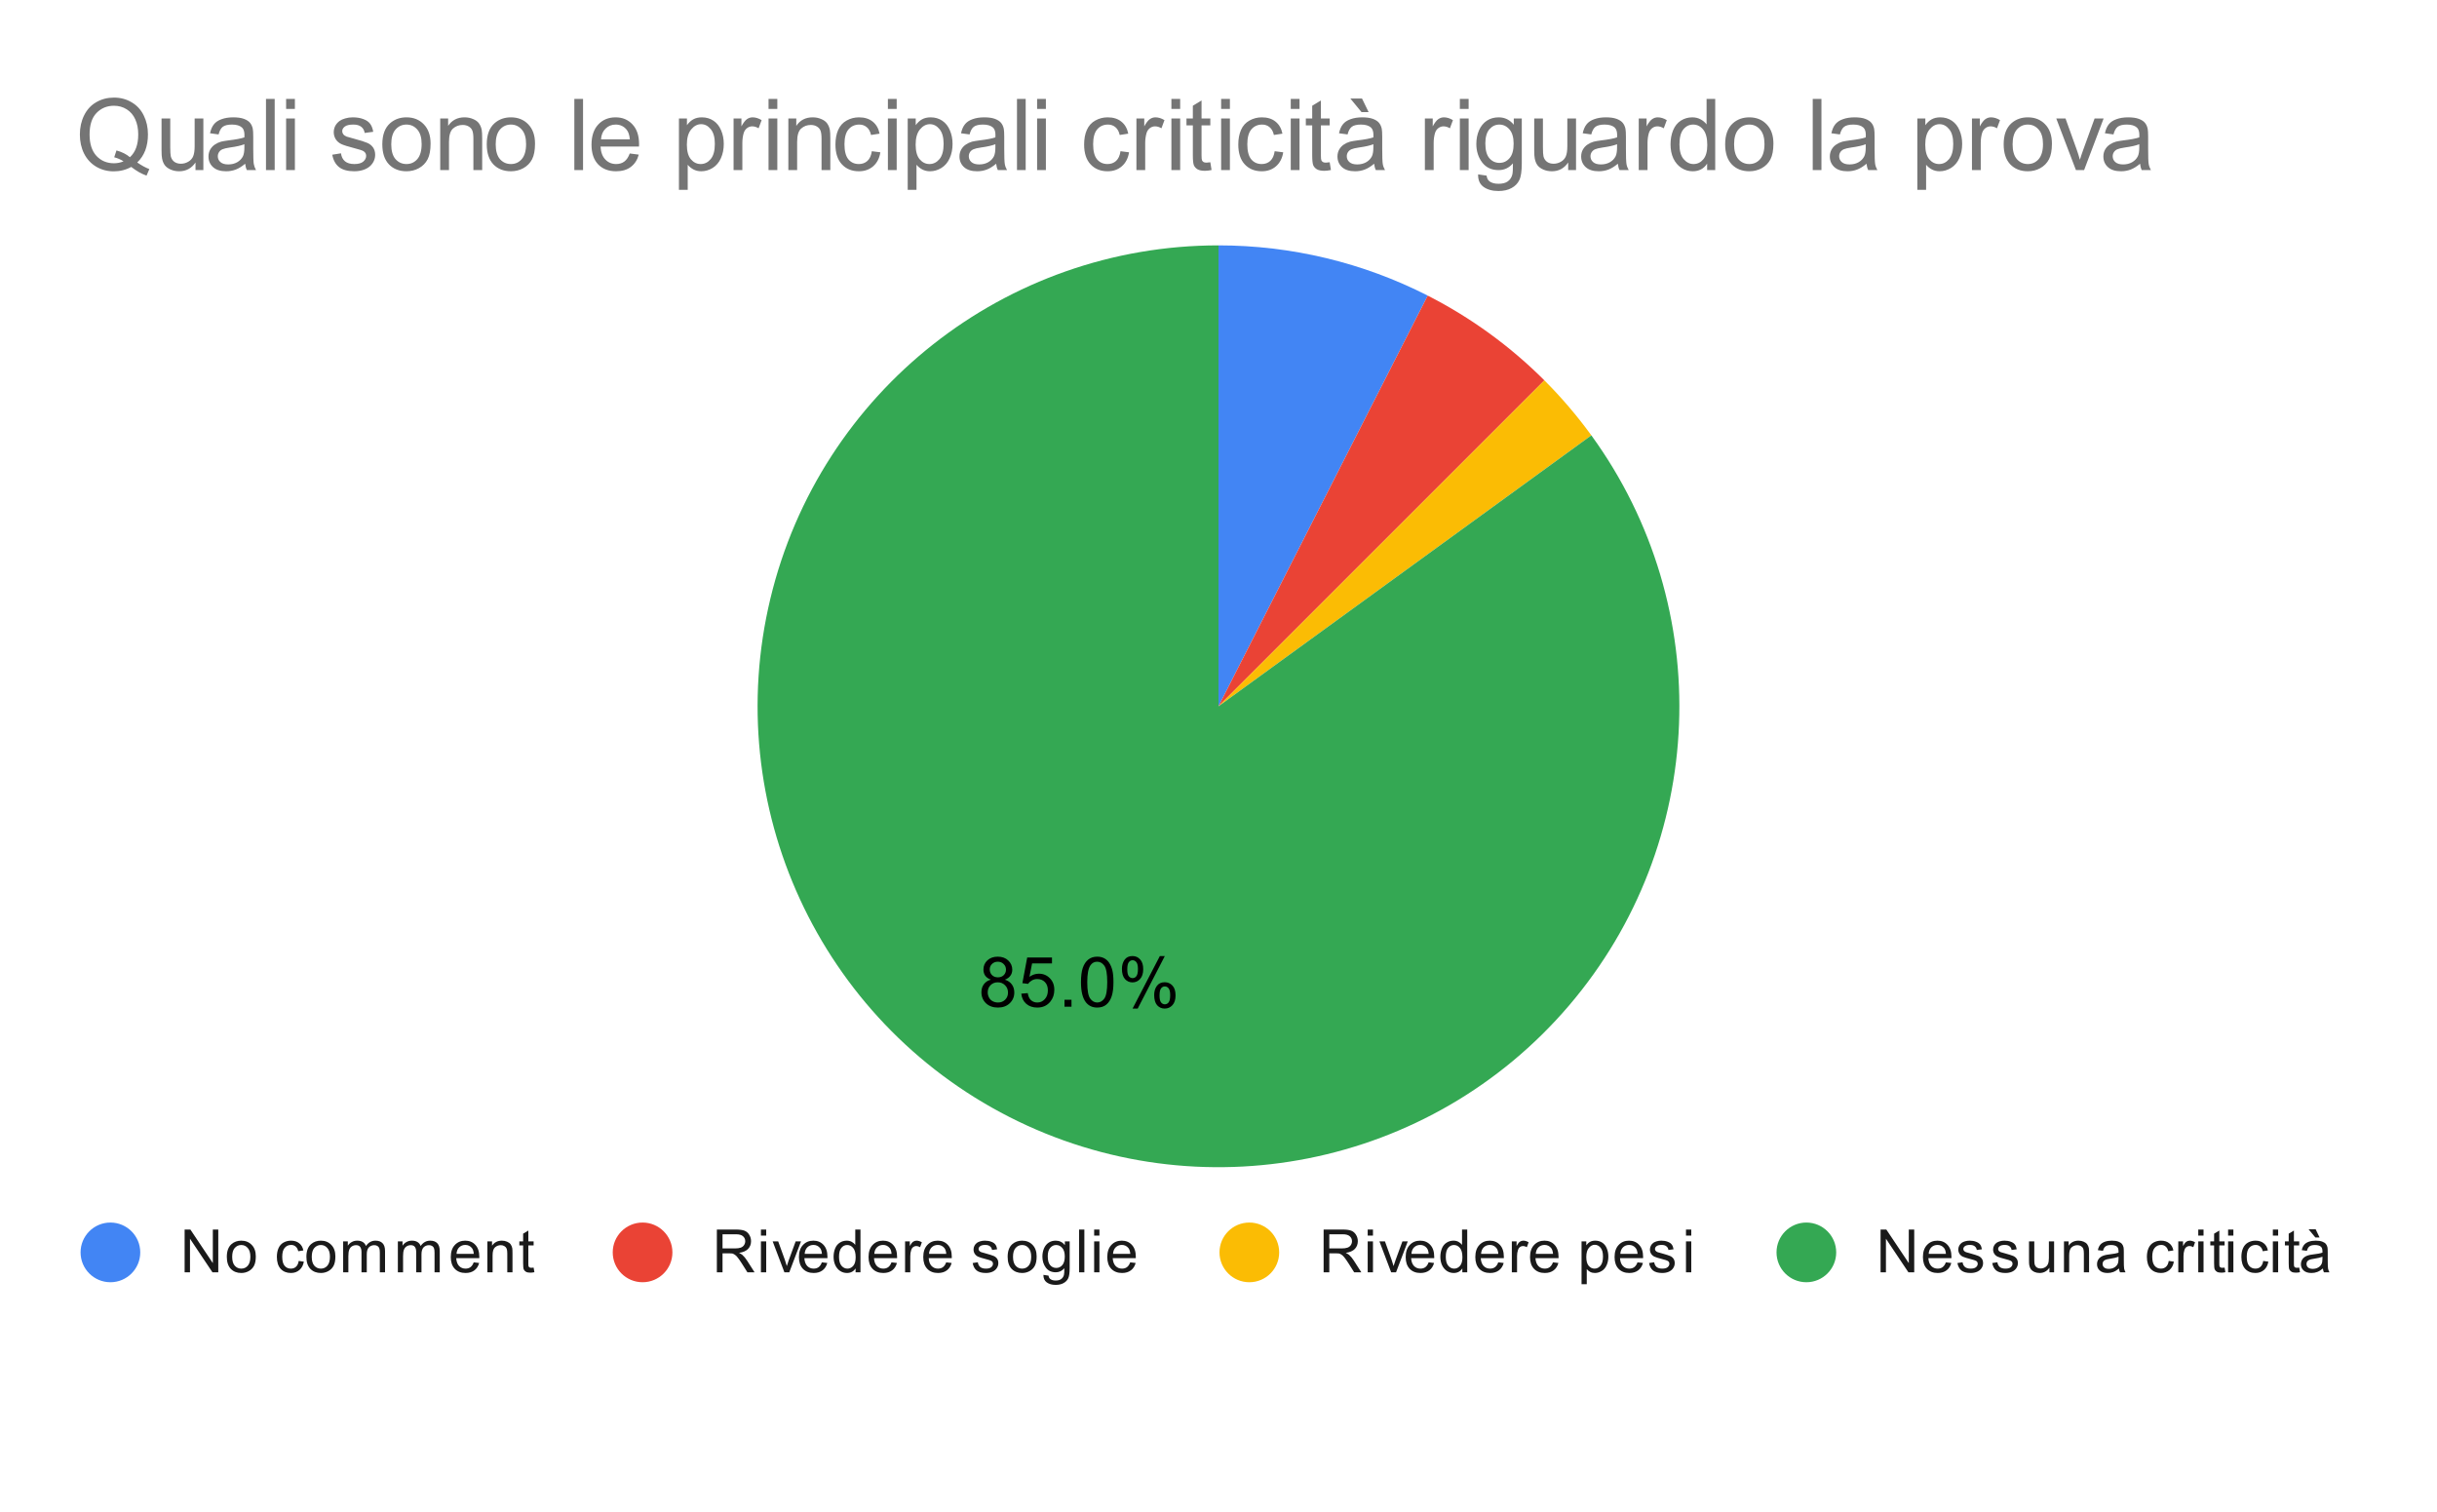<svg version="1.1" viewBox="0.0 0.0 490.0 304.0" fill="none" stroke="none" stroke-linecap="square" stroke-miterlimit="10" width="490" height="304" xmlns:xlink="http://www.w3.org/1999/xlink" xmlns="http://www.w3.org/2000/svg"><path fill="#ffffff" d="M0 0L490.0 0L490.0 304.0L0 304.0L0 0Z" fill-rule="nonzero"/><path fill="#4285f4" d="M245.0 49.333C259.624 49.333 274.04 52.794 287.07 59.433L245.0 142.0Z" fill-rule="nonzero"/><path fill="#ea4335" d="M287.07 59.433C295.734 63.848 303.649 69.599 310.525 76.475L245.0 142.0Z" fill-rule="nonzero"/><path fill="#fbbc04" d="M310.525 76.475C313.958 79.907 317.115 83.605 319.969 87.532L245.0 142.0Z" fill-rule="nonzero"/><path fill="#34a853" d="M319.969 87.532C345.153 122.195 343.29 169.602 315.464 202.182C287.638 234.762 241.106 244.018 202.93 224.567C164.755 205.115 144.892 162.029 154.894 120.367C164.896 78.706 202.155 49.333 245.0 49.333L245.0 142.0Z" fill-rule="nonzero"/><path fill="#000000" d="M199.238 196.968Q198.473 196.686 198.098 196.171Q197.738 195.655 197.738 194.921Q197.738 193.827 198.52 193.093Q199.317 192.343 200.613 192.343Q201.926 192.343 202.723 193.108Q203.535 193.874 203.535 194.968Q203.535 195.655 203.16 196.171Q202.801 196.686 202.051 196.968Q202.973 197.265 203.457 197.936Q203.942 198.608 203.942 199.546Q203.942 200.827 203.035 201.702Q202.129 202.577 200.645 202.577Q199.16 202.577 198.238 201.702Q197.332 200.811 197.332 199.499Q197.332 198.53 197.832 197.874Q198.332 197.202 199.238 196.968ZM199.004 194.89Q199.004 195.593 199.457 196.046Q199.91 196.499 200.645 196.499Q201.363 196.499 201.817 196.061Q202.27 195.608 202.27 194.952Q202.27 194.28 201.801 193.827Q201.332 193.358 200.629 193.358Q199.926 193.358 199.457 193.811Q199.004 194.249 199.004 194.89ZM198.598 199.515Q198.598 200.046 198.848 200.546Q199.098 201.03 199.582 201.296Q200.082 201.561 200.66 201.561Q201.535 201.561 202.098 200.999Q202.676 200.436 202.676 199.561Q202.676 198.671 202.082 198.093Q201.504 197.499 200.613 197.499Q199.738 197.499 199.16 198.077Q198.598 198.655 198.598 199.515ZM205.348 199.78L206.645 199.671Q206.785 200.608 207.301 201.093Q207.832 201.561 208.567 201.561Q209.457 201.561 210.067 200.89Q210.692 200.218 210.692 199.124Q210.692 198.061 210.098 197.452Q209.504 196.843 208.551 196.843Q207.957 196.843 207.473 197.124Q207.004 197.39 206.723 197.811L205.567 197.671L206.535 192.515L211.52 192.515L211.52 193.702L207.52 193.702L206.988 196.39Q207.895 195.765 208.879 195.765Q210.192 195.765 211.082 196.671Q211.988 197.577 211.988 199.015Q211.988 200.374 211.207 201.358Q210.238 202.577 208.567 202.577Q207.207 202.577 206.332 201.811Q205.473 201.046 205.348 199.78ZM214.035 202.405L214.035 200.999L215.442 200.999L215.442 202.405L214.035 202.405ZM217.348 197.468Q217.348 195.686 217.707 194.608Q218.082 193.515 218.801 192.936Q219.52 192.343 220.613 192.343Q221.426 192.343 222.035 192.671Q222.645 192.999 223.035 193.608Q223.442 194.218 223.66 195.093Q223.879 195.968 223.879 197.468Q223.879 199.233 223.52 200.311Q223.16 201.39 222.442 201.983Q221.723 202.577 220.613 202.577Q219.176 202.577 218.348 201.53Q217.348 200.28 217.348 197.468ZM218.613 197.468Q218.613 199.936 219.192 200.749Q219.77 201.561 220.613 201.561Q221.473 201.561 222.051 200.749Q222.629 199.921 222.629 197.468Q222.629 194.983 222.051 194.171Q221.473 193.358 220.598 193.358Q219.754 193.358 219.254 194.077Q218.613 194.999 218.613 197.468ZM225.582 194.796Q225.582 193.718 226.113 192.968Q226.66 192.218 227.692 192.218Q228.629 192.218 229.238 192.89Q229.863 193.561 229.863 194.858Q229.863 196.14 229.238 196.827Q228.613 197.515 227.707 197.515Q226.801 197.515 226.192 196.843Q225.582 196.155 225.582 194.796ZM227.723 193.061Q227.27 193.061 226.957 193.468Q226.66 193.858 226.66 194.905Q226.66 195.874 226.957 196.265Q227.27 196.655 227.723 196.655Q228.192 196.655 228.488 196.265Q228.801 195.874 228.801 194.811Q228.801 193.843 228.488 193.452Q228.176 193.061 227.723 193.061ZM227.723 202.78L233.207 192.218L234.207 192.218L228.754 202.78L227.723 202.78ZM232.067 200.046Q232.067 198.968 232.598 198.233Q233.145 197.483 234.176 197.483Q235.113 197.483 235.738 198.155Q236.363 198.827 236.363 200.124Q236.363 201.405 235.738 202.093Q235.113 202.78 234.176 202.78Q233.27 202.78 232.66 202.108Q232.067 201.421 232.067 200.046ZM234.207 198.327Q233.738 198.327 233.442 198.733Q233.145 199.124 233.145 200.171Q233.145 201.14 233.442 201.53Q233.754 201.921 234.207 201.921Q234.676 201.921 234.973 201.53Q235.285 201.14 235.285 200.077Q235.285 199.108 234.973 198.718Q234.676 198.327 234.207 198.327Z" fill-rule="nonzero"/><path fill="#4285f4" d="M28.2 251.8C28.2 255.114 25.514 257.8 22.2 257.8C18.886 257.8 16.2 255.114 16.2 251.8C16.2 248.486 18.886 245.8 22.2 245.8C25.514 245.8 28.2 248.486 28.2 251.8Z" fill-rule="nonzero"/><path fill="#1a1a1a" d="M37.122 255.8L37.122 247.206L38.278 247.206L42.794 253.956L42.794 247.206L43.888 247.206L43.888 255.8L42.716 255.8L38.2 249.05L38.2 255.8L37.122 255.8ZM45.606 252.691Q45.606 250.956 46.559 250.128Q47.356 249.441 48.513 249.441Q49.794 249.441 50.606 250.284Q51.434 251.113 51.434 252.597Q51.434 253.8 51.075 254.488Q50.716 255.175 50.013 255.566Q49.325 255.941 48.513 255.941Q47.216 255.941 46.403 255.113Q45.606 254.269 45.606 252.691ZM46.684 252.691Q46.684 253.878 47.2 254.472Q47.731 255.066 48.513 255.066Q49.309 255.066 49.825 254.472Q50.341 253.878 50.341 252.659Q50.341 251.503 49.809 250.909Q49.294 250.316 48.513 250.316Q47.731 250.316 47.2 250.909Q46.684 251.488 46.684 252.691ZM60.059 253.519L61.091 253.659Q60.919 254.722 60.216 255.331Q59.513 255.941 58.497 255.941Q57.216 255.941 56.434 255.113Q55.669 254.269 55.669 252.706Q55.669 251.706 55.997 250.956Q56.341 250.191 57.013 249.816Q57.7 249.441 58.513 249.441Q59.513 249.441 60.153 249.956Q60.809 250.456 60.997 251.409L59.966 251.566Q59.825 250.941 59.45 250.628Q59.075 250.3 58.544 250.3Q57.747 250.3 57.247 250.878Q56.747 251.441 56.747 252.675Q56.747 253.941 57.231 254.503Q57.716 255.066 58.481 255.066Q59.106 255.066 59.513 254.691Q59.934 254.316 60.059 253.519ZM61.606 252.691Q61.606 250.956 62.559 250.128Q63.356 249.441 64.513 249.441Q65.794 249.441 66.606 250.284Q67.434 251.113 67.434 252.597Q67.434 253.8 67.075 254.488Q66.716 255.175 66.013 255.566Q65.325 255.941 64.513 255.941Q63.216 255.941 62.403 255.113Q61.606 254.269 61.606 252.691ZM62.684 252.691Q62.684 253.878 63.2 254.472Q63.731 255.066 64.513 255.066Q65.309 255.066 65.825 254.472Q66.341 253.878 66.341 252.659Q66.341 251.503 65.809 250.909Q65.294 250.316 64.513 250.316Q63.731 250.316 63.2 250.909Q62.684 251.488 62.684 252.691ZM68.997 255.8L68.997 249.581L69.934 249.581L69.934 250.456Q70.231 249.988 70.716 249.722Q71.2 249.441 71.825 249.441Q72.513 249.441 72.95 249.722Q73.403 250.003 73.575 250.519Q74.325 249.441 75.497 249.441Q76.434 249.441 76.919 249.956Q77.419 250.456 77.419 251.534L77.419 255.8L76.372 255.8L76.372 251.878Q76.372 251.253 76.263 250.972Q76.169 250.691 75.903 250.519Q75.638 250.347 75.263 250.347Q74.606 250.347 74.169 250.784Q73.747 251.222 73.747 252.191L73.747 255.8L72.684 255.8L72.684 251.753Q72.684 251.05 72.419 250.706Q72.169 250.347 71.591 250.347Q71.138 250.347 70.763 250.581Q70.388 250.816 70.216 251.269Q70.044 251.722 70.044 252.566L70.044 255.8L68.997 255.8ZM79.997 255.8L79.997 249.581L80.934 249.581L80.934 250.456Q81.231 249.988 81.716 249.722Q82.2 249.441 82.825 249.441Q83.513 249.441 83.95 249.722Q84.403 250.003 84.575 250.519Q85.325 249.441 86.497 249.441Q87.434 249.441 87.919 249.956Q88.419 250.456 88.419 251.534L88.419 255.8L87.372 255.8L87.372 251.878Q87.372 251.253 87.263 250.972Q87.169 250.691 86.903 250.519Q86.638 250.347 86.263 250.347Q85.606 250.347 85.169 250.784Q84.747 251.222 84.747 252.191L84.747 255.8L83.684 255.8L83.684 251.753Q83.684 251.05 83.419 250.706Q83.169 250.347 82.591 250.347Q82.138 250.347 81.763 250.581Q81.388 250.816 81.216 251.269Q81.044 251.722 81.044 252.566L81.044 255.8L79.997 255.8ZM95.247 253.8L96.341 253.925Q96.091 254.878 95.388 255.409Q94.684 255.941 93.606 255.941Q92.247 255.941 91.434 255.097Q90.638 254.253 90.638 252.738Q90.638 251.175 91.45 250.316Q92.263 249.441 93.544 249.441Q94.794 249.441 95.575 250.284Q96.372 251.128 96.372 252.675Q96.372 252.769 96.372 252.956L91.731 252.956Q91.794 253.988 92.309 254.534Q92.825 255.066 93.606 255.066Q94.184 255.066 94.591 254.769Q95.013 254.456 95.247 253.8ZM91.794 252.097L95.263 252.097Q95.2 251.3 94.872 250.909Q94.356 250.3 93.559 250.3Q92.825 250.3 92.325 250.784Q91.841 251.269 91.794 252.097ZM97.997 255.8L97.997 249.581L98.934 249.581L98.934 250.456Q99.622 249.441 100.919 249.441Q101.481 249.441 101.95 249.644Q102.434 249.847 102.669 250.175Q102.903 250.503 102.997 250.941Q103.044 251.238 103.044 251.972L103.044 255.8L101.997 255.8L101.997 252.019Q101.997 251.363 101.872 251.05Q101.747 250.738 101.434 250.55Q101.122 250.347 100.7 250.347Q100.028 250.347 99.528 250.784Q99.044 251.206 99.044 252.394L99.044 255.8L97.997 255.8ZM107.294 254.863L107.45 255.784Q106.997 255.878 106.653 255.878Q106.075 255.878 105.763 255.706Q105.45 255.519 105.309 255.222Q105.184 254.925 105.184 253.972L105.184 250.394L104.419 250.394L104.419 249.581L105.184 249.581L105.184 248.034L106.231 247.409L106.231 249.581L107.294 249.581L107.294 250.394L106.231 250.394L106.231 254.034Q106.231 254.488 106.278 254.613Q106.341 254.738 106.466 254.816Q106.591 254.894 106.825 254.894Q107.013 254.894 107.294 254.863Z" fill-rule="nonzero"/><path fill="#ea4335" d="M135.2 251.8C135.2 255.114 132.514 257.8 129.2 257.8C125.886 257.8 123.2 255.114 123.2 251.8C123.2 248.486 125.886 245.8 129.2 245.8C132.514 245.8 135.2 248.486 135.2 251.8Z" fill-rule="nonzero"/><path fill="#1a1a1a" d="M144.137 255.8L144.137 247.206L147.95 247.206Q149.106 247.206 149.7 247.441Q150.294 247.675 150.653 248.269Q151.012 248.847 151.012 249.55Q151.012 250.472 150.419 251.097Q149.825 251.722 148.591 251.894Q149.044 252.113 149.278 252.316Q149.778 252.769 150.216 253.456L151.716 255.8L150.278 255.8L149.153 254.019Q148.653 253.238 148.325 252.831Q148.012 252.425 147.747 252.269Q147.497 252.097 147.231 252.019Q147.044 251.988 146.606 251.988L145.278 251.988L145.278 255.8L144.137 255.8ZM145.278 251.003L147.731 251.003Q148.497 251.003 148.934 250.847Q149.387 250.675 149.606 250.331Q149.841 249.972 149.841 249.55Q149.841 248.941 149.387 248.55Q148.95 248.159 147.997 248.159L145.278 248.159L145.278 251.003ZM152.997 248.425L152.997 247.206L154.059 247.206L154.059 248.425L152.997 248.425ZM152.997 255.8L152.997 249.581L154.059 249.581L154.059 255.8L152.997 255.8ZM157.716 255.8L155.356 249.581L156.466 249.581L157.809 253.3Q158.012 253.909 158.2 254.55Q158.341 254.066 158.591 253.378L159.981 249.581L161.059 249.581L158.7 255.8L157.716 255.8ZM165.247 253.8L166.341 253.925Q166.091 254.878 165.387 255.409Q164.684 255.941 163.606 255.941Q162.247 255.941 161.434 255.097Q160.637 254.253 160.637 252.738Q160.637 251.175 161.45 250.316Q162.262 249.441 163.544 249.441Q164.794 249.441 165.575 250.284Q166.372 251.128 166.372 252.675Q166.372 252.769 166.372 252.956L161.731 252.956Q161.794 253.988 162.309 254.534Q162.825 255.066 163.606 255.066Q164.184 255.066 164.591 254.769Q165.012 254.456 165.247 253.8ZM161.794 252.097L165.262 252.097Q165.2 251.3 164.872 250.909Q164.356 250.3 163.559 250.3Q162.825 250.3 162.325 250.784Q161.841 251.269 161.794 252.097ZM172.028 255.8L172.028 255.019Q171.434 255.941 170.294 255.941Q169.544 255.941 168.919 255.534Q168.294 255.113 167.95 254.378Q167.606 253.644 167.606 252.691Q167.606 251.769 167.919 251.003Q168.231 250.238 168.856 249.847Q169.481 249.441 170.247 249.441Q170.809 249.441 171.247 249.675Q171.684 249.909 171.966 250.284L171.966 247.206L173.012 247.206L173.012 255.8L172.028 255.8ZM168.7 252.691Q168.7 253.894 169.2 254.488Q169.7 255.066 170.387 255.066Q171.075 255.066 171.559 254.503Q172.044 253.941 172.044 252.784Q172.044 251.503 171.544 250.909Q171.059 250.316 170.341 250.316Q169.637 250.316 169.169 250.894Q168.7 251.456 168.7 252.691ZM179.247 253.8L180.341 253.925Q180.091 254.878 179.387 255.409Q178.684 255.941 177.606 255.941Q176.247 255.941 175.434 255.097Q174.637 254.253 174.637 252.738Q174.637 251.175 175.45 250.316Q176.262 249.441 177.544 249.441Q178.794 249.441 179.575 250.284Q180.372 251.128 180.372 252.675Q180.372 252.769 180.372 252.956L175.731 252.956Q175.794 253.988 176.309 254.534Q176.825 255.066 177.606 255.066Q178.184 255.066 178.591 254.769Q179.012 254.456 179.247 253.8ZM175.794 252.097L179.262 252.097Q179.2 251.3 178.872 250.909Q178.356 250.3 177.559 250.3Q176.825 250.3 176.325 250.784Q175.841 251.269 175.794 252.097ZM181.981 255.8L181.981 249.581L182.934 249.581L182.934 250.519Q183.294 249.863 183.591 249.659Q183.903 249.441 184.278 249.441Q184.809 249.441 185.356 249.769L184.997 250.753Q184.606 250.519 184.231 250.519Q183.872 250.519 183.591 250.738Q183.325 250.941 183.216 251.316Q183.028 251.878 183.028 252.534L183.028 255.8L181.981 255.8ZM190.247 253.8L191.341 253.925Q191.091 254.878 190.387 255.409Q189.684 255.941 188.606 255.941Q187.247 255.941 186.434 255.097Q185.637 254.253 185.637 252.738Q185.637 251.175 186.45 250.316Q187.262 249.441 188.544 249.441Q189.794 249.441 190.575 250.284Q191.372 251.128 191.372 252.675Q191.372 252.769 191.372 252.956L186.731 252.956Q186.794 253.988 187.309 254.534Q187.825 255.066 188.606 255.066Q189.184 255.066 189.591 254.769Q190.012 254.456 190.247 253.8ZM186.794 252.097L190.262 252.097Q190.2 251.3 189.872 250.909Q189.356 250.3 188.559 250.3Q187.825 250.3 187.325 250.784Q186.841 251.269 186.794 252.097ZM195.575 253.941L196.606 253.784Q196.7 254.409 197.091 254.738Q197.497 255.066 198.231 255.066Q198.95 255.066 199.294 254.784Q199.653 254.488 199.653 254.081Q199.653 253.722 199.341 253.519Q199.122 253.378 198.262 253.159Q197.106 252.863 196.653 252.659Q196.216 252.441 195.981 252.066Q195.747 251.691 195.747 251.222Q195.747 250.816 195.934 250.456Q196.122 250.097 196.45 249.863Q196.7 249.691 197.122 249.566Q197.544 249.441 198.044 249.441Q198.762 249.441 199.309 249.659Q199.872 249.863 200.137 250.222Q200.403 250.581 200.497 251.175L199.466 251.316Q199.403 250.847 199.059 250.581Q198.731 250.3 198.106 250.3Q197.387 250.3 197.075 250.55Q196.762 250.784 196.762 251.113Q196.762 251.316 196.887 251.472Q197.028 251.644 197.294 251.753Q197.45 251.816 198.231 252.019Q199.356 252.331 199.794 252.519Q200.231 252.706 200.481 253.066Q200.731 253.425 200.731 253.972Q200.731 254.503 200.419 254.972Q200.122 255.425 199.544 255.691Q198.966 255.941 198.231 255.941Q197.012 255.941 196.372 255.441Q195.747 254.925 195.575 253.941ZM202.606 252.691Q202.606 250.956 203.559 250.128Q204.356 249.441 205.512 249.441Q206.794 249.441 207.606 250.284Q208.434 251.113 208.434 252.597Q208.434 253.8 208.075 254.488Q207.716 255.175 207.012 255.566Q206.325 255.941 205.512 255.941Q204.216 255.941 203.403 255.113Q202.606 254.269 202.606 252.691ZM203.684 252.691Q203.684 253.878 204.2 254.472Q204.731 255.066 205.512 255.066Q206.309 255.066 206.825 254.472Q207.341 253.878 207.341 252.659Q207.341 251.503 206.809 250.909Q206.294 250.316 205.512 250.316Q204.731 250.316 204.2 250.909Q203.684 251.488 203.684 252.691ZM209.794 256.316L210.825 256.472Q210.887 256.941 211.184 257.159Q211.575 257.456 212.247 257.456Q212.981 257.456 213.372 257.159Q213.778 256.863 213.919 256.347Q214.012 256.019 213.997 254.988Q213.309 255.8 212.278 255.8Q210.997 255.8 210.294 254.878Q209.591 253.941 209.591 252.659Q209.591 251.769 209.903 251.019Q210.231 250.253 210.841 249.847Q211.45 249.441 212.278 249.441Q213.387 249.441 214.106 250.331L214.106 249.581L215.075 249.581L215.075 254.956Q215.075 256.409 214.778 257.019Q214.481 257.628 213.841 257.972Q213.2 258.331 212.262 258.331Q211.153 258.331 210.466 257.831Q209.778 257.331 209.794 256.316ZM210.669 252.581Q210.669 253.8 211.153 254.363Q211.637 254.925 212.372 254.925Q213.106 254.925 213.591 254.363Q214.091 253.8 214.091 252.613Q214.091 251.472 213.575 250.894Q213.075 250.316 212.356 250.316Q211.653 250.316 211.153 250.894Q210.669 251.456 210.669 252.581ZM216.966 255.8L216.966 247.206L218.028 247.206L218.028 255.8L216.966 255.8ZM219.997 248.425L219.997 247.206L221.059 247.206L221.059 248.425L219.997 248.425ZM219.997 255.8L219.997 249.581L221.059 249.581L221.059 255.8L219.997 255.8ZM227.247 253.8L228.341 253.925Q228.091 254.878 227.387 255.409Q226.684 255.941 225.606 255.941Q224.247 255.941 223.434 255.097Q222.637 254.253 222.637 252.738Q222.637 251.175 223.45 250.316Q224.262 249.441 225.544 249.441Q226.794 249.441 227.575 250.284Q228.372 251.128 228.372 252.675Q228.372 252.769 228.372 252.956L223.731 252.956Q223.794 253.988 224.309 254.534Q224.825 255.066 225.606 255.066Q226.184 255.066 226.591 254.769Q227.012 254.456 227.247 253.8ZM223.794 252.097L227.262 252.097Q227.2 251.3 226.872 250.909Q226.356 250.3 225.559 250.3Q224.825 250.3 224.325 250.784Q223.841 251.269 223.794 252.097Z" fill-rule="nonzero"/><path fill="#fbbc04" d="M257.2 251.8C257.2 255.114 254.514 257.8 251.2 257.8C247.886 257.8 245.2 255.114 245.2 251.8C245.2 248.486 247.886 245.8 251.2 245.8C254.514 245.8 257.2 248.486 257.2 251.8Z" fill-rule="nonzero"/><path fill="#1a1a1a" d="M266.137 255.8L266.137 247.206L269.95 247.206Q271.106 247.206 271.7 247.441Q272.294 247.675 272.653 248.269Q273.012 248.847 273.012 249.55Q273.012 250.472 272.419 251.097Q271.825 251.722 270.591 251.894Q271.044 252.113 271.278 252.316Q271.778 252.769 272.216 253.456L273.716 255.8L272.278 255.8L271.153 254.019Q270.653 253.238 270.325 252.831Q270.012 252.425 269.747 252.269Q269.497 252.097 269.231 252.019Q269.044 251.988 268.606 251.988L267.278 251.988L267.278 255.8L266.137 255.8ZM267.278 251.003L269.731 251.003Q270.497 251.003 270.934 250.847Q271.387 250.675 271.606 250.331Q271.841 249.972 271.841 249.55Q271.841 248.941 271.387 248.55Q270.95 248.159 269.997 248.159L267.278 248.159L267.278 251.003ZM274.997 248.425L274.997 247.206L276.059 247.206L276.059 248.425L274.997 248.425ZM274.997 255.8L274.997 249.581L276.059 249.581L276.059 255.8L274.997 255.8ZM279.716 255.8L277.356 249.581L278.466 249.581L279.809 253.3Q280.012 253.909 280.2 254.55Q280.341 254.066 280.591 253.378L281.981 249.581L283.059 249.581L280.7 255.8L279.716 255.8ZM287.247 253.8L288.341 253.925Q288.091 254.878 287.387 255.409Q286.684 255.941 285.606 255.941Q284.247 255.941 283.434 255.097Q282.637 254.253 282.637 252.738Q282.637 251.175 283.45 250.316Q284.262 249.441 285.544 249.441Q286.794 249.441 287.575 250.284Q288.372 251.128 288.372 252.675Q288.372 252.769 288.372 252.956L283.731 252.956Q283.794 253.988 284.309 254.534Q284.825 255.066 285.606 255.066Q286.184 255.066 286.591 254.769Q287.012 254.456 287.247 253.8ZM283.794 252.097L287.262 252.097Q287.2 251.3 286.872 250.909Q286.356 250.3 285.559 250.3Q284.825 250.3 284.325 250.784Q283.841 251.269 283.794 252.097ZM294.028 255.8L294.028 255.019Q293.434 255.941 292.294 255.941Q291.544 255.941 290.919 255.534Q290.294 255.113 289.95 254.378Q289.606 253.644 289.606 252.691Q289.606 251.769 289.919 251.003Q290.231 250.238 290.856 249.847Q291.481 249.441 292.247 249.441Q292.809 249.441 293.247 249.675Q293.684 249.909 293.966 250.284L293.966 247.206L295.012 247.206L295.012 255.8L294.028 255.8ZM290.7 252.691Q290.7 253.894 291.2 254.488Q291.7 255.066 292.387 255.066Q293.075 255.066 293.559 254.503Q294.044 253.941 294.044 252.784Q294.044 251.503 293.544 250.909Q293.059 250.316 292.341 250.316Q291.637 250.316 291.169 250.894Q290.7 251.456 290.7 252.691ZM301.247 253.8L302.341 253.925Q302.091 254.878 301.387 255.409Q300.684 255.941 299.606 255.941Q298.247 255.941 297.434 255.097Q296.637 254.253 296.637 252.738Q296.637 251.175 297.45 250.316Q298.262 249.441 299.544 249.441Q300.794 249.441 301.575 250.284Q302.372 251.128 302.372 252.675Q302.372 252.769 302.372 252.956L297.731 252.956Q297.794 253.988 298.309 254.534Q298.825 255.066 299.606 255.066Q300.184 255.066 300.591 254.769Q301.012 254.456 301.247 253.8ZM297.794 252.097L301.262 252.097Q301.2 251.3 300.872 250.909Q300.356 250.3 299.559 250.3Q298.825 250.3 298.325 250.784Q297.841 251.269 297.794 252.097ZM303.981 255.8L303.981 249.581L304.934 249.581L304.934 250.519Q305.294 249.863 305.591 249.659Q305.903 249.441 306.278 249.441Q306.809 249.441 307.356 249.769L306.997 250.753Q306.606 250.519 306.231 250.519Q305.872 250.519 305.591 250.738Q305.325 250.941 305.216 251.316Q305.028 251.878 305.028 252.534L305.028 255.8L303.981 255.8ZM312.247 253.8L313.341 253.925Q313.091 254.878 312.387 255.409Q311.684 255.941 310.606 255.941Q309.247 255.941 308.434 255.097Q307.637 254.253 307.637 252.738Q307.637 251.175 308.45 250.316Q309.262 249.441 310.544 249.441Q311.794 249.441 312.575 250.284Q313.372 251.128 313.372 252.675Q313.372 252.769 313.372 252.956L308.731 252.956Q308.794 253.988 309.309 254.534Q309.825 255.066 310.606 255.066Q311.184 255.066 311.591 254.769Q312.012 254.456 312.247 253.8ZM308.794 252.097L312.262 252.097Q312.2 251.3 311.872 250.909Q311.356 250.3 310.559 250.3Q309.825 250.3 309.325 250.784Q308.841 251.269 308.794 252.097ZM317.997 258.191L317.997 249.581L318.95 249.581L318.95 250.378Q319.294 249.909 319.716 249.675Q320.153 249.441 320.762 249.441Q321.559 249.441 322.169 249.847Q322.778 250.253 323.075 251.003Q323.387 251.753 323.387 252.644Q323.387 253.597 323.044 254.363Q322.716 255.128 322.059 255.534Q321.403 255.941 320.684 255.941Q320.153 255.941 319.731 255.722Q319.309 255.488 319.044 255.159L319.044 258.191L317.997 258.191ZM318.95 252.722Q318.95 253.925 319.434 254.503Q319.919 255.066 320.606 255.066Q321.309 255.066 321.809 254.472Q322.309 253.878 322.309 252.628Q322.309 251.441 321.825 250.863Q321.341 250.269 320.653 250.269Q319.981 250.269 319.466 250.894Q318.95 251.519 318.95 252.722ZM329.247 253.8L330.341 253.925Q330.091 254.878 329.387 255.409Q328.684 255.941 327.606 255.941Q326.247 255.941 325.434 255.097Q324.637 254.253 324.637 252.738Q324.637 251.175 325.45 250.316Q326.262 249.441 327.544 249.441Q328.794 249.441 329.575 250.284Q330.372 251.128 330.372 252.675Q330.372 252.769 330.372 252.956L325.731 252.956Q325.794 253.988 326.309 254.534Q326.825 255.066 327.606 255.066Q328.184 255.066 328.591 254.769Q329.012 254.456 329.247 253.8ZM325.794 252.097L329.262 252.097Q329.2 251.3 328.872 250.909Q328.356 250.3 327.559 250.3Q326.825 250.3 326.325 250.784Q325.841 251.269 325.794 252.097ZM331.575 253.941L332.606 253.784Q332.7 254.409 333.091 254.738Q333.497 255.066 334.231 255.066Q334.95 255.066 335.294 254.784Q335.653 254.488 335.653 254.081Q335.653 253.722 335.341 253.519Q335.122 253.378 334.262 253.159Q333.106 252.863 332.653 252.659Q332.216 252.441 331.981 252.066Q331.747 251.691 331.747 251.222Q331.747 250.816 331.934 250.456Q332.122 250.097 332.45 249.863Q332.7 249.691 333.122 249.566Q333.544 249.441 334.044 249.441Q334.762 249.441 335.309 249.659Q335.872 249.863 336.137 250.222Q336.403 250.581 336.497 251.175L335.466 251.316Q335.403 250.847 335.059 250.581Q334.731 250.3 334.106 250.3Q333.387 250.3 333.075 250.55Q332.762 250.784 332.762 251.113Q332.762 251.316 332.887 251.472Q333.028 251.644 333.294 251.753Q333.45 251.816 334.231 252.019Q335.356 252.331 335.794 252.519Q336.231 252.706 336.481 253.066Q336.731 253.425 336.731 253.972Q336.731 254.503 336.419 254.972Q336.122 255.425 335.544 255.691Q334.966 255.941 334.231 255.941Q333.012 255.941 332.372 255.441Q331.747 254.925 331.575 253.941ZM338.997 248.425L338.997 247.206L340.059 247.206L340.059 248.425L338.997 248.425ZM338.997 255.8L338.997 249.581L340.059 249.581L340.059 255.8L338.997 255.8Z" fill-rule="nonzero"/><path fill="#34a853" d="M369.2 251.8C369.2 255.114 366.514 257.8 363.2 257.8C359.886 257.8 357.2 255.114 357.2 251.8C357.2 248.486 359.886 245.8 363.2 245.8C366.514 245.8 369.2 248.486 369.2 251.8Z" fill-rule="nonzero"/><path fill="#1a1a1a" d="M378.122 255.8L378.122 247.206L379.278 247.206L383.794 253.956L383.794 247.206L384.887 247.206L384.887 255.8L383.716 255.8L379.2 249.05L379.2 255.8L378.122 255.8ZM391.247 253.8L392.341 253.925Q392.091 254.878 391.387 255.409Q390.684 255.941 389.606 255.941Q388.247 255.941 387.434 255.097Q386.637 254.253 386.637 252.738Q386.637 251.175 387.45 250.316Q388.262 249.441 389.544 249.441Q390.794 249.441 391.575 250.284Q392.372 251.128 392.372 252.675Q392.372 252.769 392.372 252.956L387.731 252.956Q387.794 253.988 388.309 254.534Q388.825 255.066 389.606 255.066Q390.184 255.066 390.591 254.769Q391.012 254.456 391.247 253.8ZM387.794 252.097L391.262 252.097Q391.2 251.3 390.872 250.909Q390.356 250.3 389.559 250.3Q388.825 250.3 388.325 250.784Q387.841 251.269 387.794 252.097ZM393.575 253.941L394.606 253.784Q394.7 254.409 395.091 254.738Q395.497 255.066 396.231 255.066Q396.95 255.066 397.294 254.784Q397.653 254.488 397.653 254.081Q397.653 253.722 397.341 253.519Q397.122 253.378 396.262 253.159Q395.106 252.863 394.653 252.659Q394.216 252.441 393.981 252.066Q393.747 251.691 393.747 251.222Q393.747 250.816 393.934 250.456Q394.122 250.097 394.45 249.863Q394.7 249.691 395.122 249.566Q395.544 249.441 396.044 249.441Q396.762 249.441 397.309 249.659Q397.872 249.863 398.137 250.222Q398.403 250.581 398.497 251.175L397.466 251.316Q397.403 250.847 397.059 250.581Q396.731 250.3 396.106 250.3Q395.387 250.3 395.075 250.55Q394.762 250.784 394.762 251.113Q394.762 251.316 394.887 251.472Q395.028 251.644 395.294 251.753Q395.45 251.816 396.231 252.019Q397.356 252.331 397.794 252.519Q398.231 252.706 398.481 253.066Q398.731 253.425 398.731 253.972Q398.731 254.503 398.419 254.972Q398.122 255.425 397.544 255.691Q396.966 255.941 396.231 255.941Q395.012 255.941 394.372 255.441Q393.747 254.925 393.575 253.941ZM400.575 253.941L401.606 253.784Q401.7 254.409 402.091 254.738Q402.497 255.066 403.231 255.066Q403.95 255.066 404.294 254.784Q404.653 254.488 404.653 254.081Q404.653 253.722 404.341 253.519Q404.122 253.378 403.262 253.159Q402.106 252.863 401.653 252.659Q401.216 252.441 400.981 252.066Q400.747 251.691 400.747 251.222Q400.747 250.816 400.934 250.456Q401.122 250.097 401.45 249.863Q401.7 249.691 402.122 249.566Q402.544 249.441 403.044 249.441Q403.762 249.441 404.309 249.659Q404.872 249.863 405.137 250.222Q405.403 250.581 405.497 251.175L404.466 251.316Q404.403 250.847 404.059 250.581Q403.731 250.3 403.106 250.3Q402.387 250.3 402.075 250.55Q401.762 250.784 401.762 251.113Q401.762 251.316 401.887 251.472Q402.028 251.644 402.294 251.753Q402.45 251.816 403.231 252.019Q404.356 252.331 404.794 252.519Q405.231 252.706 405.481 253.066Q405.731 253.425 405.731 253.972Q405.731 254.503 405.419 254.972Q405.122 255.425 404.544 255.691Q403.966 255.941 403.231 255.941Q402.012 255.941 401.372 255.441Q400.747 254.925 400.575 253.941ZM412.075 255.8L412.075 254.878Q411.341 255.941 410.091 255.941Q409.544 255.941 409.059 255.738Q408.591 255.519 408.356 255.206Q408.122 254.878 408.028 254.409Q407.966 254.113 407.966 253.425L407.966 249.581L409.028 249.581L409.028 253.034Q409.028 253.847 409.091 254.144Q409.184 254.55 409.497 254.8Q409.825 255.034 410.309 255.034Q410.778 255.034 411.184 254.8Q411.606 254.55 411.778 254.128Q411.966 253.706 411.966 252.909L411.966 249.581L413.012 249.581L413.012 255.8L412.075 255.8ZM414.997 255.8L414.997 249.581L415.934 249.581L415.934 250.456Q416.622 249.441 417.919 249.441Q418.481 249.441 418.95 249.644Q419.434 249.847 419.669 250.175Q419.903 250.503 419.997 250.941Q420.044 251.238 420.044 251.972L420.044 255.8L418.997 255.8L418.997 252.019Q418.997 251.363 418.872 251.05Q418.747 250.738 418.434 250.55Q418.122 250.347 417.7 250.347Q417.028 250.347 416.528 250.784Q416.044 251.206 416.044 252.394L416.044 255.8L414.997 255.8ZM426.059 255.034Q425.466 255.534 424.919 255.738Q424.387 255.941 423.762 255.941Q422.731 255.941 422.184 255.441Q421.637 254.941 421.637 254.159Q421.637 253.706 421.841 253.331Q422.044 252.941 422.387 252.722Q422.731 252.488 423.153 252.378Q423.45 252.284 424.091 252.206Q425.356 252.066 425.966 251.847Q425.966 251.628 425.966 251.581Q425.966 250.925 425.669 250.659Q425.262 250.316 424.466 250.316Q423.731 250.316 423.372 250.581Q423.012 250.831 422.841 251.488L421.809 251.347Q421.95 250.691 422.278 250.284Q422.606 249.878 423.216 249.659Q423.825 249.441 424.622 249.441Q425.419 249.441 425.919 249.628Q426.419 249.816 426.653 250.097Q426.887 250.378 426.981 250.816Q427.028 251.081 427.028 251.784L427.028 253.191Q427.028 254.659 427.091 255.05Q427.169 255.441 427.372 255.8L426.262 255.8Q426.106 255.472 426.059 255.034ZM425.966 252.675Q425.387 252.909 424.247 253.081Q423.591 253.175 423.325 253.3Q423.059 253.409 422.903 253.628Q422.762 253.847 422.762 254.128Q422.762 254.55 423.075 254.831Q423.403 255.113 424.012 255.113Q424.622 255.113 425.091 254.847Q425.575 254.581 425.794 254.113Q425.966 253.753 425.966 253.066L425.966 252.675ZM436.059 253.519L437.091 253.659Q436.919 254.722 436.216 255.331Q435.512 255.941 434.497 255.941Q433.216 255.941 432.434 255.113Q431.669 254.269 431.669 252.706Q431.669 251.706 431.997 250.956Q432.341 250.191 433.012 249.816Q433.7 249.441 434.512 249.441Q435.512 249.441 436.153 249.956Q436.809 250.456 436.997 251.409L435.966 251.566Q435.825 250.941 435.45 250.628Q435.075 250.3 434.544 250.3Q433.747 250.3 433.247 250.878Q432.747 251.441 432.747 252.675Q432.747 253.941 433.231 254.503Q433.716 255.066 434.481 255.066Q435.106 255.066 435.512 254.691Q435.934 254.316 436.059 253.519ZM437.981 255.8L437.981 249.581L438.934 249.581L438.934 250.519Q439.294 249.863 439.591 249.659Q439.903 249.441 440.278 249.441Q440.809 249.441 441.356 249.769L440.997 250.753Q440.606 250.519 440.231 250.519Q439.872 250.519 439.591 250.738Q439.325 250.941 439.216 251.316Q439.028 251.878 439.028 252.534L439.028 255.8L437.981 255.8ZM441.997 248.425L441.997 247.206L443.059 247.206L443.059 248.425L441.997 248.425ZM441.997 255.8L441.997 249.581L443.059 249.581L443.059 255.8L441.997 255.8ZM447.294 254.863L447.45 255.784Q446.997 255.878 446.653 255.878Q446.075 255.878 445.762 255.706Q445.45 255.519 445.309 255.222Q445.184 254.925 445.184 253.972L445.184 250.394L444.419 250.394L444.419 249.581L445.184 249.581L445.184 248.034L446.231 247.409L446.231 249.581L447.294 249.581L447.294 250.394L446.231 250.394L446.231 254.034Q446.231 254.488 446.278 254.613Q446.341 254.738 446.466 254.816Q446.591 254.894 446.825 254.894Q447.012 254.894 447.294 254.863ZM447.997 248.425L447.997 247.206L449.059 247.206L449.059 248.425L447.997 248.425ZM447.997 255.8L447.997 249.581L449.059 249.581L449.059 255.8L447.997 255.8ZM455.059 253.519L456.091 253.659Q455.919 254.722 455.216 255.331Q454.512 255.941 453.497 255.941Q452.216 255.941 451.434 255.113Q450.669 254.269 450.669 252.706Q450.669 251.706 450.997 250.956Q451.341 250.191 452.012 249.816Q452.7 249.441 453.512 249.441Q454.512 249.441 455.153 249.956Q455.809 250.456 455.997 251.409L454.966 251.566Q454.825 250.941 454.45 250.628Q454.075 250.3 453.544 250.3Q452.747 250.3 452.247 250.878Q451.747 251.441 451.747 252.675Q451.747 253.941 452.231 254.503Q452.716 255.066 453.481 255.066Q454.106 255.066 454.512 254.691Q454.934 254.316 455.059 253.519ZM456.997 248.425L456.997 247.206L458.059 247.206L458.059 248.425L456.997 248.425ZM456.997 255.8L456.997 249.581L458.059 249.581L458.059 255.8L456.997 255.8ZM462.294 254.863L462.45 255.784Q461.997 255.878 461.653 255.878Q461.075 255.878 460.762 255.706Q460.45 255.519 460.309 255.222Q460.184 254.925 460.184 253.972L460.184 250.394L459.419 250.394L459.419 249.581L460.184 249.581L460.184 248.034L461.231 247.409L461.231 249.581L462.294 249.581L462.294 250.394L461.231 250.394L461.231 254.034Q461.231 254.488 461.278 254.613Q461.341 254.738 461.466 254.816Q461.591 254.894 461.825 254.894Q462.012 254.894 462.294 254.863ZM467.059 255.034Q466.466 255.534 465.919 255.738Q465.387 255.941 464.762 255.941Q463.731 255.941 463.184 255.441Q462.637 254.941 462.637 254.159Q462.637 253.706 462.841 253.331Q463.044 252.941 463.387 252.722Q463.731 252.488 464.153 252.378Q464.45 252.284 465.091 252.206Q466.356 252.066 466.966 251.847Q466.966 251.628 466.966 251.581Q466.966 250.925 466.669 250.659Q466.262 250.316 465.466 250.316Q464.731 250.316 464.372 250.581Q464.012 250.831 463.841 251.488L462.809 251.347Q462.95 250.691 463.278 250.284Q463.606 249.878 464.216 249.659Q464.825 249.441 465.622 249.441Q466.419 249.441 466.919 249.628Q467.419 249.816 467.653 250.097Q467.887 250.378 467.981 250.816Q468.028 251.081 468.028 251.784L468.028 253.191Q468.028 254.659 468.091 255.05Q468.169 255.441 468.372 255.8L467.262 255.8Q467.106 255.472 467.059 255.034ZM466.966 252.675Q466.387 252.909 465.247 253.081Q464.591 253.175 464.325 253.3Q464.059 253.409 463.903 253.628Q463.762 253.847 463.762 254.128Q463.762 254.55 464.075 254.831Q464.403 255.113 465.012 255.113Q465.622 255.113 466.091 254.847Q466.575 254.581 466.794 254.113Q466.966 253.753 466.966 253.066L466.966 252.675ZM466.387 248.8L465.544 248.8L464.184 247.159L465.606 247.159L466.387 248.8Z" fill-rule="nonzero"/><path fill="#757575" d="M27.591 32.669Q28.919 33.575 30.028 33.997L29.466 35.309Q27.919 34.763 26.387 33.559Q24.794 34.45 22.872 34.45Q20.934 34.45 19.341 33.513Q17.762 32.575 16.903 30.872Q16.059 29.169 16.059 27.044Q16.059 24.919 16.919 23.184Q17.778 21.45 19.356 20.544Q20.95 19.622 22.919 19.622Q24.903 19.622 26.481 20.575Q28.075 21.512 28.903 23.216Q29.747 24.903 29.747 27.028Q29.747 28.794 29.216 30.216Q28.684 31.622 27.591 32.669ZM23.419 30.247Q25.059 30.7 26.122 31.606Q27.794 30.091 27.794 27.028Q27.794 25.294 27.2 23.997Q26.622 22.7 25.481 21.981Q24.341 21.262 22.919 21.262Q20.809 21.262 19.403 22.716Q18.012 24.153 18.012 27.044Q18.012 29.841 19.387 31.341Q20.778 32.825 22.919 32.825Q23.934 32.825 24.841 32.434Q23.95 31.872 22.966 31.622L23.419 30.247ZM39.309 34.2L39.309 32.669Q38.106 34.434 36.028 34.434Q35.106 34.434 34.309 34.091Q33.513 33.731 33.122 33.2Q32.747 32.669 32.591 31.887Q32.481 31.372 32.481 30.247L32.481 23.825L34.231 23.825L34.231 29.575Q34.231 30.95 34.341 31.434Q34.513 32.122 35.044 32.528Q35.591 32.919 36.372 32.919Q37.169 32.919 37.856 32.513Q38.559 32.106 38.841 31.419Q39.138 30.716 39.138 29.387L39.138 23.825L40.888 23.825L40.888 34.2L39.309 34.2ZM49.294 32.919Q48.309 33.747 47.403 34.091Q46.497 34.434 45.466 34.434Q43.763 34.434 42.841 33.606Q41.919 32.763 41.919 31.466Q41.919 30.7 42.263 30.075Q42.622 29.45 43.184 29.075Q43.747 28.684 44.45 28.481Q44.966 28.356 46.013 28.216Q48.138 27.966 49.138 27.622Q49.153 27.262 49.153 27.153Q49.153 26.091 48.653 25.637Q47.981 25.044 46.653 25.044Q45.403 25.044 44.809 25.481Q44.231 25.919 43.95 27.028L42.231 26.794Q42.466 25.684 42.997 25.012Q43.528 24.325 44.544 23.966Q45.559 23.591 46.903 23.591Q48.231 23.591 49.059 23.903Q49.888 24.216 50.278 24.7Q50.669 25.169 50.825 25.887Q50.919 26.341 50.919 27.512L50.919 29.856Q50.919 32.309 51.028 32.966Q51.138 33.606 51.481 34.2L49.638 34.2Q49.372 33.653 49.294 32.919ZM49.138 28.997Q48.184 29.387 46.263 29.653Q45.184 29.809 44.731 30.012Q44.294 30.2 44.044 30.575Q43.794 30.95 43.794 31.419Q43.794 32.122 44.325 32.591Q44.856 33.059 45.888 33.059Q46.903 33.059 47.684 32.622Q48.481 32.169 48.856 31.403Q49.138 30.794 49.138 29.637L49.138 28.997ZM53.481 34.2L53.481 19.887L55.231 19.887L55.231 34.2L53.481 34.2ZM57.528 21.903L57.528 19.887L59.294 19.887L59.294 21.903L57.528 21.903ZM57.528 34.2L57.528 23.825L59.294 23.825L59.294 34.2L57.528 34.2ZM66.809 31.106L68.559 30.825Q68.7 31.872 69.372 32.434Q70.044 32.981 71.247 32.981Q72.45 32.981 73.028 32.497Q73.622 31.997 73.622 31.341Q73.622 30.747 73.106 30.403Q72.747 30.169 71.309 29.809Q69.372 29.309 68.622 28.966Q67.888 28.606 67.497 27.981Q67.106 27.341 67.106 26.575Q67.106 25.887 67.419 25.294Q67.747 24.7 68.294 24.309Q68.7 24.012 69.403 23.809Q70.122 23.591 70.934 23.591Q72.153 23.591 73.075 23.95Q73.997 24.294 74.434 24.903Q74.872 25.497 75.044 26.497L73.325 26.731Q73.2 25.934 72.638 25.497Q72.075 25.044 71.059 25.044Q69.841 25.044 69.325 25.45Q68.809 25.841 68.809 26.372Q68.809 26.716 69.028 26.997Q69.231 27.278 69.7 27.466Q69.966 27.559 71.247 27.903Q73.122 28.403 73.856 28.731Q74.591 29.044 75.013 29.653Q75.434 30.247 75.434 31.153Q75.434 32.028 74.919 32.809Q74.403 33.591 73.434 34.013Q72.466 34.434 71.247 34.434Q69.231 34.434 68.169 33.591Q67.106 32.747 66.809 31.106ZM76.872 29.012Q76.872 26.137 78.466 24.747Q79.809 23.591 81.731 23.591Q83.872 23.591 85.216 24.997Q86.575 26.403 86.575 28.872Q86.575 30.872 85.981 32.028Q85.388 33.169 84.231 33.809Q83.091 34.434 81.731 34.434Q79.544 34.434 78.2 33.044Q76.872 31.637 76.872 29.012ZM78.669 29.012Q78.669 31.012 79.528 31.997Q80.403 32.981 81.731 32.981Q83.044 32.981 83.903 31.997Q84.778 30.997 84.778 28.95Q84.778 27.028 83.903 26.044Q83.028 25.044 81.731 25.044Q80.403 25.044 79.528 26.044Q78.669 27.028 78.669 29.012ZM88.513 34.2L88.513 23.825L90.106 23.825L90.106 25.309Q91.247 23.591 93.403 23.591Q94.341 23.591 95.122 23.934Q95.919 24.262 96.309 24.809Q96.7 25.356 96.856 26.106Q96.95 26.606 96.95 27.825L96.95 34.2L95.184 34.2L95.184 27.887Q95.184 26.809 94.981 26.278Q94.778 25.747 94.247 25.434Q93.731 25.122 93.028 25.122Q91.903 25.122 91.091 25.841Q90.278 26.544 90.278 28.528L90.278 34.2L88.513 34.2ZM97.872 29.012Q97.872 26.137 99.466 24.747Q100.809 23.591 102.731 23.591Q104.872 23.591 106.216 24.997Q107.575 26.403 107.575 28.872Q107.575 30.872 106.981 32.028Q106.388 33.169 105.231 33.809Q104.091 34.434 102.731 34.434Q100.544 34.434 99.2 33.044Q97.872 31.637 97.872 29.012ZM99.669 29.012Q99.669 31.012 100.528 31.997Q101.403 32.981 102.731 32.981Q104.044 32.981 104.903 31.997Q105.778 30.997 105.778 28.95Q105.778 27.028 104.903 26.044Q104.028 25.044 102.731 25.044Q101.403 25.044 100.528 26.044Q99.669 27.028 99.669 29.012ZM115.481 34.2L115.481 19.887L117.231 19.887L117.231 34.2L115.481 34.2ZM126.622 30.856L128.434 31.091Q128.012 32.669 126.841 33.559Q125.684 34.434 123.872 34.434Q121.606 34.434 120.263 33.044Q118.934 31.637 118.934 29.106Q118.934 26.481 120.278 25.044Q121.622 23.591 123.778 23.591Q125.856 23.591 127.169 25.012Q128.497 26.419 128.497 28.997Q128.497 29.153 128.481 29.466L120.747 29.466Q120.841 31.169 121.716 32.075Q122.591 32.981 123.888 32.981Q124.856 32.981 125.528 32.481Q126.216 31.966 126.622 30.856ZM120.841 28.012L126.638 28.012Q126.528 26.716 125.981 26.059Q125.138 25.044 123.794 25.044Q122.591 25.044 121.763 25.856Q120.934 26.653 120.841 28.012ZM136.512 38.169L136.512 23.825L138.122 23.825L138.122 25.169Q138.684 24.387 139.387 23.997Q140.106 23.591 141.122 23.591Q142.45 23.591 143.466 24.278Q144.481 24.966 144.997 26.216Q145.528 27.45 145.528 28.934Q145.528 30.528 144.95 31.809Q144.387 33.075 143.294 33.763Q142.2 34.434 140.997 34.434Q140.122 34.434 139.419 34.059Q138.731 33.684 138.278 33.122L138.278 38.169L136.512 38.169ZM138.106 29.075Q138.106 31.075 138.919 32.028Q139.731 32.981 140.887 32.981Q142.059 32.981 142.887 31.997Q143.731 31.012 143.731 28.919Q143.731 26.95 142.903 25.966Q142.091 24.966 140.966 24.966Q139.841 24.966 138.966 26.028Q138.106 27.075 138.106 29.075ZM147.497 34.2L147.497 23.825L149.075 23.825L149.075 25.403Q149.684 24.294 150.2 23.95Q150.716 23.591 151.325 23.591Q152.216 23.591 153.137 24.153L152.528 25.794Q151.887 25.403 151.247 25.403Q150.669 25.403 150.2 25.762Q149.747 26.106 149.544 26.716Q149.262 27.653 149.262 28.762L149.262 34.2L147.497 34.2ZM154.528 21.903L154.528 19.887L156.294 19.887L156.294 21.903L154.528 21.903ZM154.528 34.2L154.528 23.825L156.294 23.825L156.294 34.2L154.528 34.2ZM158.512 34.2L158.512 23.825L160.106 23.825L160.106 25.309Q161.247 23.591 163.403 23.591Q164.341 23.591 165.122 23.934Q165.919 24.262 166.309 24.809Q166.7 25.356 166.856 26.106Q166.95 26.606 166.95 27.825L166.95 34.2L165.184 34.2L165.184 27.887Q165.184 26.809 164.981 26.278Q164.778 25.747 164.247 25.434Q163.731 25.122 163.028 25.122Q161.903 25.122 161.091 25.841Q160.278 26.544 160.278 28.528L160.278 34.2L158.512 34.2ZM175.294 30.403L177.012 30.622Q176.731 32.419 175.559 33.434Q174.403 34.434 172.7 34.434Q170.575 34.434 169.278 33.044Q167.981 31.653 167.981 29.059Q167.981 27.372 168.528 26.122Q169.091 24.856 170.231 24.231Q171.372 23.591 172.716 23.591Q174.403 23.591 175.466 24.45Q176.544 25.309 176.856 26.872L175.137 27.137Q174.903 26.091 174.278 25.575Q173.653 25.044 172.778 25.044Q171.45 25.044 170.622 25.997Q169.794 26.95 169.794 28.997Q169.794 31.091 170.591 32.044Q171.387 32.981 172.684 32.981Q173.716 32.981 174.403 32.356Q175.106 31.716 175.294 30.403ZM178.528 21.903L178.528 19.887L180.294 19.887L180.294 21.903L178.528 21.903ZM178.528 34.2L178.528 23.825L180.294 23.825L180.294 34.2L178.528 34.2ZM182.512 38.169L182.512 23.825L184.122 23.825L184.122 25.169Q184.684 24.387 185.387 23.997Q186.106 23.591 187.122 23.591Q188.45 23.591 189.466 24.278Q190.481 24.966 190.997 26.216Q191.528 27.45 191.528 28.934Q191.528 30.528 190.95 31.809Q190.387 33.075 189.294 33.763Q188.2 34.434 186.997 34.434Q186.122 34.434 185.419 34.059Q184.731 33.684 184.278 33.122L184.278 38.169L182.512 38.169ZM184.106 29.075Q184.106 31.075 184.919 32.028Q185.731 32.981 186.887 32.981Q188.059 32.981 188.887 31.997Q189.731 31.012 189.731 28.919Q189.731 26.95 188.903 25.966Q188.091 24.966 186.966 24.966Q185.841 24.966 184.966 26.028Q184.106 27.075 184.106 29.075ZM200.294 32.919Q199.309 33.747 198.403 34.091Q197.497 34.434 196.466 34.434Q194.762 34.434 193.841 33.606Q192.919 32.763 192.919 31.466Q192.919 30.7 193.262 30.075Q193.622 29.45 194.184 29.075Q194.747 28.684 195.45 28.481Q195.966 28.356 197.012 28.216Q199.137 27.966 200.137 27.622Q200.153 27.262 200.153 27.153Q200.153 26.091 199.653 25.637Q198.981 25.044 197.653 25.044Q196.403 25.044 195.809 25.481Q195.231 25.919 194.95 27.028L193.231 26.794Q193.466 25.684 193.997 25.012Q194.528 24.325 195.544 23.966Q196.559 23.591 197.903 23.591Q199.231 23.591 200.059 23.903Q200.887 24.216 201.278 24.7Q201.669 25.169 201.825 25.887Q201.919 26.341 201.919 27.512L201.919 29.856Q201.919 32.309 202.028 32.966Q202.137 33.606 202.481 34.2L200.637 34.2Q200.372 33.653 200.294 32.919ZM200.137 28.997Q199.184 29.387 197.262 29.653Q196.184 29.809 195.731 30.012Q195.294 30.2 195.044 30.575Q194.794 30.95 194.794 31.419Q194.794 32.122 195.325 32.591Q195.856 33.059 196.887 33.059Q197.903 33.059 198.684 32.622Q199.481 32.169 199.856 31.403Q200.137 30.794 200.137 29.637L200.137 28.997ZM204.481 34.2L204.481 19.887L206.231 19.887L206.231 34.2L204.481 34.2ZM208.528 21.903L208.528 19.887L210.294 19.887L210.294 21.903L208.528 21.903ZM208.528 34.2L208.528 23.825L210.294 23.825L210.294 34.2L208.528 34.2ZM225.294 30.403L227.012 30.622Q226.731 32.419 225.559 33.434Q224.403 34.434 222.7 34.434Q220.575 34.434 219.278 33.044Q217.981 31.653 217.981 29.059Q217.981 27.372 218.528 26.122Q219.091 24.856 220.231 24.231Q221.372 23.591 222.716 23.591Q224.403 23.591 225.466 24.45Q226.544 25.309 226.856 26.872L225.137 27.137Q224.903 26.091 224.278 25.575Q223.653 25.044 222.778 25.044Q221.45 25.044 220.622 25.997Q219.794 26.95 219.794 28.997Q219.794 31.091 220.591 32.044Q221.387 32.981 222.684 32.981Q223.716 32.981 224.403 32.356Q225.106 31.716 225.294 30.403ZM228.497 34.2L228.497 23.825L230.075 23.825L230.075 25.403Q230.684 24.294 231.2 23.95Q231.716 23.591 232.325 23.591Q233.216 23.591 234.137 24.153L233.528 25.794Q232.887 25.403 232.247 25.403Q231.669 25.403 231.2 25.762Q230.747 26.106 230.544 26.716Q230.262 27.653 230.262 28.762L230.262 34.2L228.497 34.2ZM235.528 21.903L235.528 19.887L237.294 19.887L237.294 21.903L235.528 21.903ZM235.528 34.2L235.528 23.825L237.294 23.825L237.294 34.2L235.528 34.2ZM243.356 32.622L243.606 34.184Q242.872 34.341 242.278 34.341Q241.325 34.341 240.794 34.044Q240.278 33.731 240.059 33.247Q239.841 32.747 239.841 31.169L239.841 25.2L238.559 25.2L238.559 23.825L239.841 23.825L239.841 21.262L241.591 20.2L241.591 23.825L243.356 23.825L243.356 25.2L241.591 25.2L241.591 31.262Q241.591 32.013 241.684 32.231Q241.778 32.434 241.981 32.575Q242.2 32.7 242.591 32.7Q242.872 32.7 243.356 32.622ZM245.528 21.903L245.528 19.887L247.294 19.887L247.294 21.903L245.528 21.903ZM245.528 34.2L245.528 23.825L247.294 23.825L247.294 34.2L245.528 34.2ZM256.294 30.403L258.012 30.622Q257.731 32.419 256.559 33.434Q255.403 34.434 253.7 34.434Q251.575 34.434 250.278 33.044Q248.981 31.653 248.981 29.059Q248.981 27.372 249.528 26.122Q250.091 24.856 251.231 24.231Q252.372 23.591 253.716 23.591Q255.403 23.591 256.466 24.45Q257.544 25.309 257.856 26.872L256.137 27.137Q255.903 26.091 255.278 25.575Q254.653 25.044 253.778 25.044Q252.45 25.044 251.622 25.997Q250.794 26.95 250.794 28.997Q250.794 31.091 251.591 32.044Q252.387 32.981 253.684 32.981Q254.716 32.981 255.403 32.356Q256.106 31.716 256.294 30.403ZM259.528 21.903L259.528 19.887L261.294 19.887L261.294 21.903L259.528 21.903ZM259.528 34.2L259.528 23.825L261.294 23.825L261.294 34.2L259.528 34.2ZM267.356 32.622L267.606 34.184Q266.872 34.341 266.278 34.341Q265.325 34.341 264.794 34.044Q264.278 33.731 264.059 33.247Q263.841 32.747 263.841 31.169L263.841 25.2L262.559 25.2L262.559 23.825L263.841 23.825L263.841 21.262L265.591 20.2L265.591 23.825L267.356 23.825L267.356 25.2L265.591 25.2L265.591 31.262Q265.591 32.013 265.684 32.231Q265.778 32.434 265.981 32.575Q266.2 32.7 266.591 32.7Q266.872 32.7 267.356 32.622ZM276.294 32.919Q275.309 33.747 274.403 34.091Q273.497 34.434 272.466 34.434Q270.762 34.434 269.841 33.606Q268.919 32.763 268.919 31.466Q268.919 30.7 269.262 30.075Q269.622 29.45 270.184 29.075Q270.747 28.684 271.45 28.481Q271.966 28.356 273.012 28.216Q275.137 27.966 276.137 27.622Q276.153 27.262 276.153 27.153Q276.153 26.091 275.653 25.637Q274.981 25.044 273.653 25.044Q272.403 25.044 271.809 25.481Q271.231 25.919 270.95 27.028L269.231 26.794Q269.466 25.684 269.997 25.012Q270.528 24.325 271.544 23.966Q272.559 23.591 273.903 23.591Q275.231 23.591 276.059 23.903Q276.887 24.216 277.278 24.7Q277.669 25.169 277.825 25.887Q277.919 26.341 277.919 27.512L277.919 29.856Q277.919 32.309 278.028 32.966Q278.137 33.606 278.481 34.2L276.637 34.2Q276.372 33.653 276.294 32.919ZM276.137 28.997Q275.184 29.387 273.262 29.653Q272.184 29.809 271.731 30.012Q271.294 30.2 271.044 30.575Q270.794 30.95 270.794 31.419Q270.794 32.122 271.325 32.591Q271.856 33.059 272.887 33.059Q273.903 33.059 274.684 32.622Q275.481 32.169 275.856 31.403Q276.137 30.794 276.137 29.637L276.137 28.997ZM275.184 22.544L273.762 22.544L271.512 19.809L273.856 19.809L275.184 22.544ZM286.497 34.2L286.497 23.825L288.075 23.825L288.075 25.403Q288.684 24.294 289.2 23.95Q289.716 23.591 290.325 23.591Q291.216 23.591 292.137 24.153L291.528 25.794Q290.887 25.403 290.247 25.403Q289.669 25.403 289.2 25.762Q288.747 26.106 288.544 26.716Q288.262 27.653 288.262 28.762L288.262 34.2L286.497 34.2ZM293.528 21.903L293.528 19.887L295.294 19.887L295.294 21.903L293.528 21.903ZM293.528 34.2L293.528 23.825L295.294 23.825L295.294 34.2L293.528 34.2ZM297.2 35.059L298.903 35.309Q299.012 36.106 299.497 36.466Q300.153 36.95 301.294 36.95Q302.512 36.95 303.169 36.466Q303.841 35.981 304.075 35.106Q304.216 34.559 304.2 32.841Q303.044 34.2 301.325 34.2Q299.184 34.2 298.012 32.653Q296.841 31.106 296.841 28.95Q296.841 27.466 297.372 26.216Q297.919 24.966 298.934 24.278Q299.966 23.591 301.341 23.591Q303.169 23.591 304.372 25.075L304.372 23.825L305.981 23.825L305.981 32.794Q305.981 35.216 305.481 36.216Q304.997 37.231 303.919 37.809Q302.856 38.403 301.294 38.403Q299.45 38.403 298.294 37.575Q297.153 36.747 297.2 35.059ZM298.653 28.825Q298.653 30.872 299.466 31.809Q300.278 32.747 301.497 32.747Q302.7 32.747 303.512 31.809Q304.341 30.872 304.341 28.887Q304.341 26.981 303.497 26.012Q302.653 25.044 301.466 25.044Q300.294 25.044 299.466 25.997Q298.653 26.95 298.653 28.825ZM315.309 34.2L315.309 32.669Q314.106 34.434 312.028 34.434Q311.106 34.434 310.309 34.091Q309.512 33.731 309.122 33.2Q308.747 32.669 308.591 31.887Q308.481 31.372 308.481 30.247L308.481 23.825L310.231 23.825L310.231 29.575Q310.231 30.95 310.341 31.434Q310.512 32.122 311.044 32.528Q311.591 32.919 312.372 32.919Q313.169 32.919 313.856 32.513Q314.559 32.106 314.841 31.419Q315.137 30.716 315.137 29.387L315.137 23.825L316.887 23.825L316.887 34.2L315.309 34.2ZM325.294 32.919Q324.309 33.747 323.403 34.091Q322.497 34.434 321.466 34.434Q319.762 34.434 318.841 33.606Q317.919 32.763 317.919 31.466Q317.919 30.7 318.262 30.075Q318.622 29.45 319.184 29.075Q319.747 28.684 320.45 28.481Q320.966 28.356 322.012 28.216Q324.137 27.966 325.137 27.622Q325.153 27.262 325.153 27.153Q325.153 26.091 324.653 25.637Q323.981 25.044 322.653 25.044Q321.403 25.044 320.809 25.481Q320.231 25.919 319.95 27.028L318.231 26.794Q318.466 25.684 318.997 25.012Q319.528 24.325 320.544 23.966Q321.559 23.591 322.903 23.591Q324.231 23.591 325.059 23.903Q325.887 24.216 326.278 24.7Q326.669 25.169 326.825 25.887Q326.919 26.341 326.919 27.512L326.919 29.856Q326.919 32.309 327.028 32.966Q327.137 33.606 327.481 34.2L325.637 34.2Q325.372 33.653 325.294 32.919ZM325.137 28.997Q324.184 29.387 322.262 29.653Q321.184 29.809 320.731 30.012Q320.294 30.2 320.044 30.575Q319.794 30.95 319.794 31.419Q319.794 32.122 320.325 32.591Q320.856 33.059 321.887 33.059Q322.903 33.059 323.684 32.622Q324.481 32.169 324.856 31.403Q325.137 30.794 325.137 29.637L325.137 28.997ZM329.497 34.2L329.497 23.825L331.075 23.825L331.075 25.403Q331.684 24.294 332.2 23.95Q332.716 23.591 333.325 23.591Q334.216 23.591 335.137 24.153L334.528 25.794Q333.887 25.403 333.247 25.403Q332.669 25.403 332.2 25.762Q331.747 26.106 331.544 26.716Q331.262 27.653 331.262 28.762L331.262 34.2L329.497 34.2ZM343.247 34.2L343.247 32.888Q342.262 34.434 340.341 34.434Q339.106 34.434 338.059 33.747Q337.028 33.059 336.45 31.841Q335.887 30.622 335.887 29.028Q335.887 27.466 336.403 26.2Q336.919 24.934 337.95 24.262Q338.997 23.591 340.262 23.591Q341.2 23.591 341.934 23.997Q342.669 24.387 343.137 25.012L343.137 19.887L344.872 19.887L344.872 34.2L343.247 34.2ZM337.684 29.028Q337.684 31.012 338.528 31.997Q339.372 32.981 340.512 32.981Q341.669 32.981 342.466 32.044Q343.278 31.106 343.278 29.169Q343.278 27.044 342.45 26.044Q341.637 25.044 340.434 25.044Q339.262 25.044 338.466 26.012Q337.684 26.966 337.684 29.028ZM346.872 29.012Q346.872 26.137 348.466 24.747Q349.809 23.591 351.731 23.591Q353.872 23.591 355.216 24.997Q356.575 26.403 356.575 28.872Q356.575 30.872 355.981 32.028Q355.387 33.169 354.231 33.809Q353.091 34.434 351.731 34.434Q349.544 34.434 348.2 33.044Q346.872 31.637 346.872 29.012ZM348.669 29.012Q348.669 31.012 349.528 31.997Q350.403 32.981 351.731 32.981Q353.044 32.981 353.903 31.997Q354.778 30.997 354.778 28.95Q354.778 27.028 353.903 26.044Q353.028 25.044 351.731 25.044Q350.403 25.044 349.528 26.044Q348.669 27.028 348.669 29.012ZM364.481 34.2L364.481 19.887L366.231 19.887L366.231 34.2L364.481 34.2ZM375.294 32.919Q374.309 33.747 373.403 34.091Q372.497 34.434 371.466 34.434Q369.762 34.434 368.841 33.606Q367.919 32.763 367.919 31.466Q367.919 30.7 368.262 30.075Q368.622 29.45 369.184 29.075Q369.747 28.684 370.45 28.481Q370.966 28.356 372.012 28.216Q374.137 27.966 375.137 27.622Q375.153 27.262 375.153 27.153Q375.153 26.091 374.653 25.637Q373.981 25.044 372.653 25.044Q371.403 25.044 370.809 25.481Q370.231 25.919 369.95 27.028L368.231 26.794Q368.466 25.684 368.997 25.012Q369.528 24.325 370.544 23.966Q371.559 23.591 372.903 23.591Q374.231 23.591 375.059 23.903Q375.887 24.216 376.278 24.7Q376.669 25.169 376.825 25.887Q376.919 26.341 376.919 27.512L376.919 29.856Q376.919 32.309 377.028 32.966Q377.137 33.606 377.481 34.2L375.637 34.2Q375.372 33.653 375.294 32.919ZM375.137 28.997Q374.184 29.387 372.262 29.653Q371.184 29.809 370.731 30.012Q370.294 30.2 370.044 30.575Q369.794 30.95 369.794 31.419Q369.794 32.122 370.325 32.591Q370.856 33.059 371.887 33.059Q372.903 33.059 373.684 32.622Q374.481 32.169 374.856 31.403Q375.137 30.794 375.137 29.637L375.137 28.997ZM385.512 38.169L385.512 23.825L387.122 23.825L387.122 25.169Q387.684 24.387 388.387 23.997Q389.106 23.591 390.122 23.591Q391.45 23.591 392.466 24.278Q393.481 24.966 393.997 26.216Q394.528 27.45 394.528 28.934Q394.528 30.528 393.95 31.809Q393.387 33.075 392.294 33.763Q391.2 34.434 389.997 34.434Q389.122 34.434 388.419 34.059Q387.731 33.684 387.278 33.122L387.278 38.169L385.512 38.169ZM387.106 29.075Q387.106 31.075 387.919 32.028Q388.731 32.981 389.887 32.981Q391.059 32.981 391.887 31.997Q392.731 31.012 392.731 28.919Q392.731 26.95 391.903 25.966Q391.091 24.966 389.966 24.966Q388.841 24.966 387.966 26.028Q387.106 27.075 387.106 29.075ZM396.497 34.2L396.497 23.825L398.075 23.825L398.075 25.403Q398.684 24.294 399.2 23.95Q399.716 23.591 400.325 23.591Q401.216 23.591 402.137 24.153L401.528 25.794Q400.887 25.403 400.247 25.403Q399.669 25.403 399.2 25.762Q398.747 26.106 398.544 26.716Q398.262 27.653 398.262 28.762L398.262 34.2L396.497 34.2ZM402.872 29.012Q402.872 26.137 404.466 24.747Q405.809 23.591 407.731 23.591Q409.872 23.591 411.216 24.997Q412.575 26.403 412.575 28.872Q412.575 30.872 411.981 32.028Q411.387 33.169 410.231 33.809Q409.091 34.434 407.731 34.434Q405.544 34.434 404.2 33.044Q402.872 31.637 402.872 29.012ZM404.669 29.012Q404.669 31.012 405.528 31.997Q406.403 32.981 407.731 32.981Q409.044 32.981 409.903 31.997Q410.778 30.997 410.778 28.95Q410.778 27.028 409.903 26.044Q409.028 25.044 407.731 25.044Q406.403 25.044 405.528 26.044Q404.669 27.028 404.669 29.012ZM417.403 34.2L413.45 23.825L415.309 23.825L417.544 30.044Q417.903 31.044 418.2 32.122Q418.434 31.309 418.856 30.153L421.153 23.825L422.966 23.825L419.044 34.2L417.403 34.2ZM430.294 32.919Q429.309 33.747 428.403 34.091Q427.497 34.434 426.466 34.434Q424.762 34.434 423.841 33.606Q422.919 32.763 422.919 31.466Q422.919 30.7 423.262 30.075Q423.622 29.45 424.184 29.075Q424.747 28.684 425.45 28.481Q425.966 28.356 427.012 28.216Q429.137 27.966 430.137 27.622Q430.153 27.262 430.153 27.153Q430.153 26.091 429.653 25.637Q428.981 25.044 427.653 25.044Q426.403 25.044 425.809 25.481Q425.231 25.919 424.95 27.028L423.231 26.794Q423.466 25.684 423.997 25.012Q424.528 24.325 425.544 23.966Q426.559 23.591 427.903 23.591Q429.231 23.591 430.059 23.903Q430.887 24.216 431.278 24.7Q431.669 25.169 431.825 25.887Q431.919 26.341 431.919 27.512L431.919 29.856Q431.919 32.309 432.028 32.966Q432.137 33.606 432.481 34.2L430.637 34.2Q430.372 33.653 430.294 32.919ZM430.137 28.997Q429.184 29.387 427.262 29.653Q426.184 29.809 425.731 30.012Q425.294 30.2 425.044 30.575Q424.794 30.95 424.794 31.419Q424.794 32.122 425.325 32.591Q425.856 33.059 426.887 33.059Q427.903 33.059 428.684 32.622Q429.481 32.169 429.856 31.403Q430.137 30.794 430.137 29.637L430.137 28.997Z" fill-rule="nonzero"/></svg>